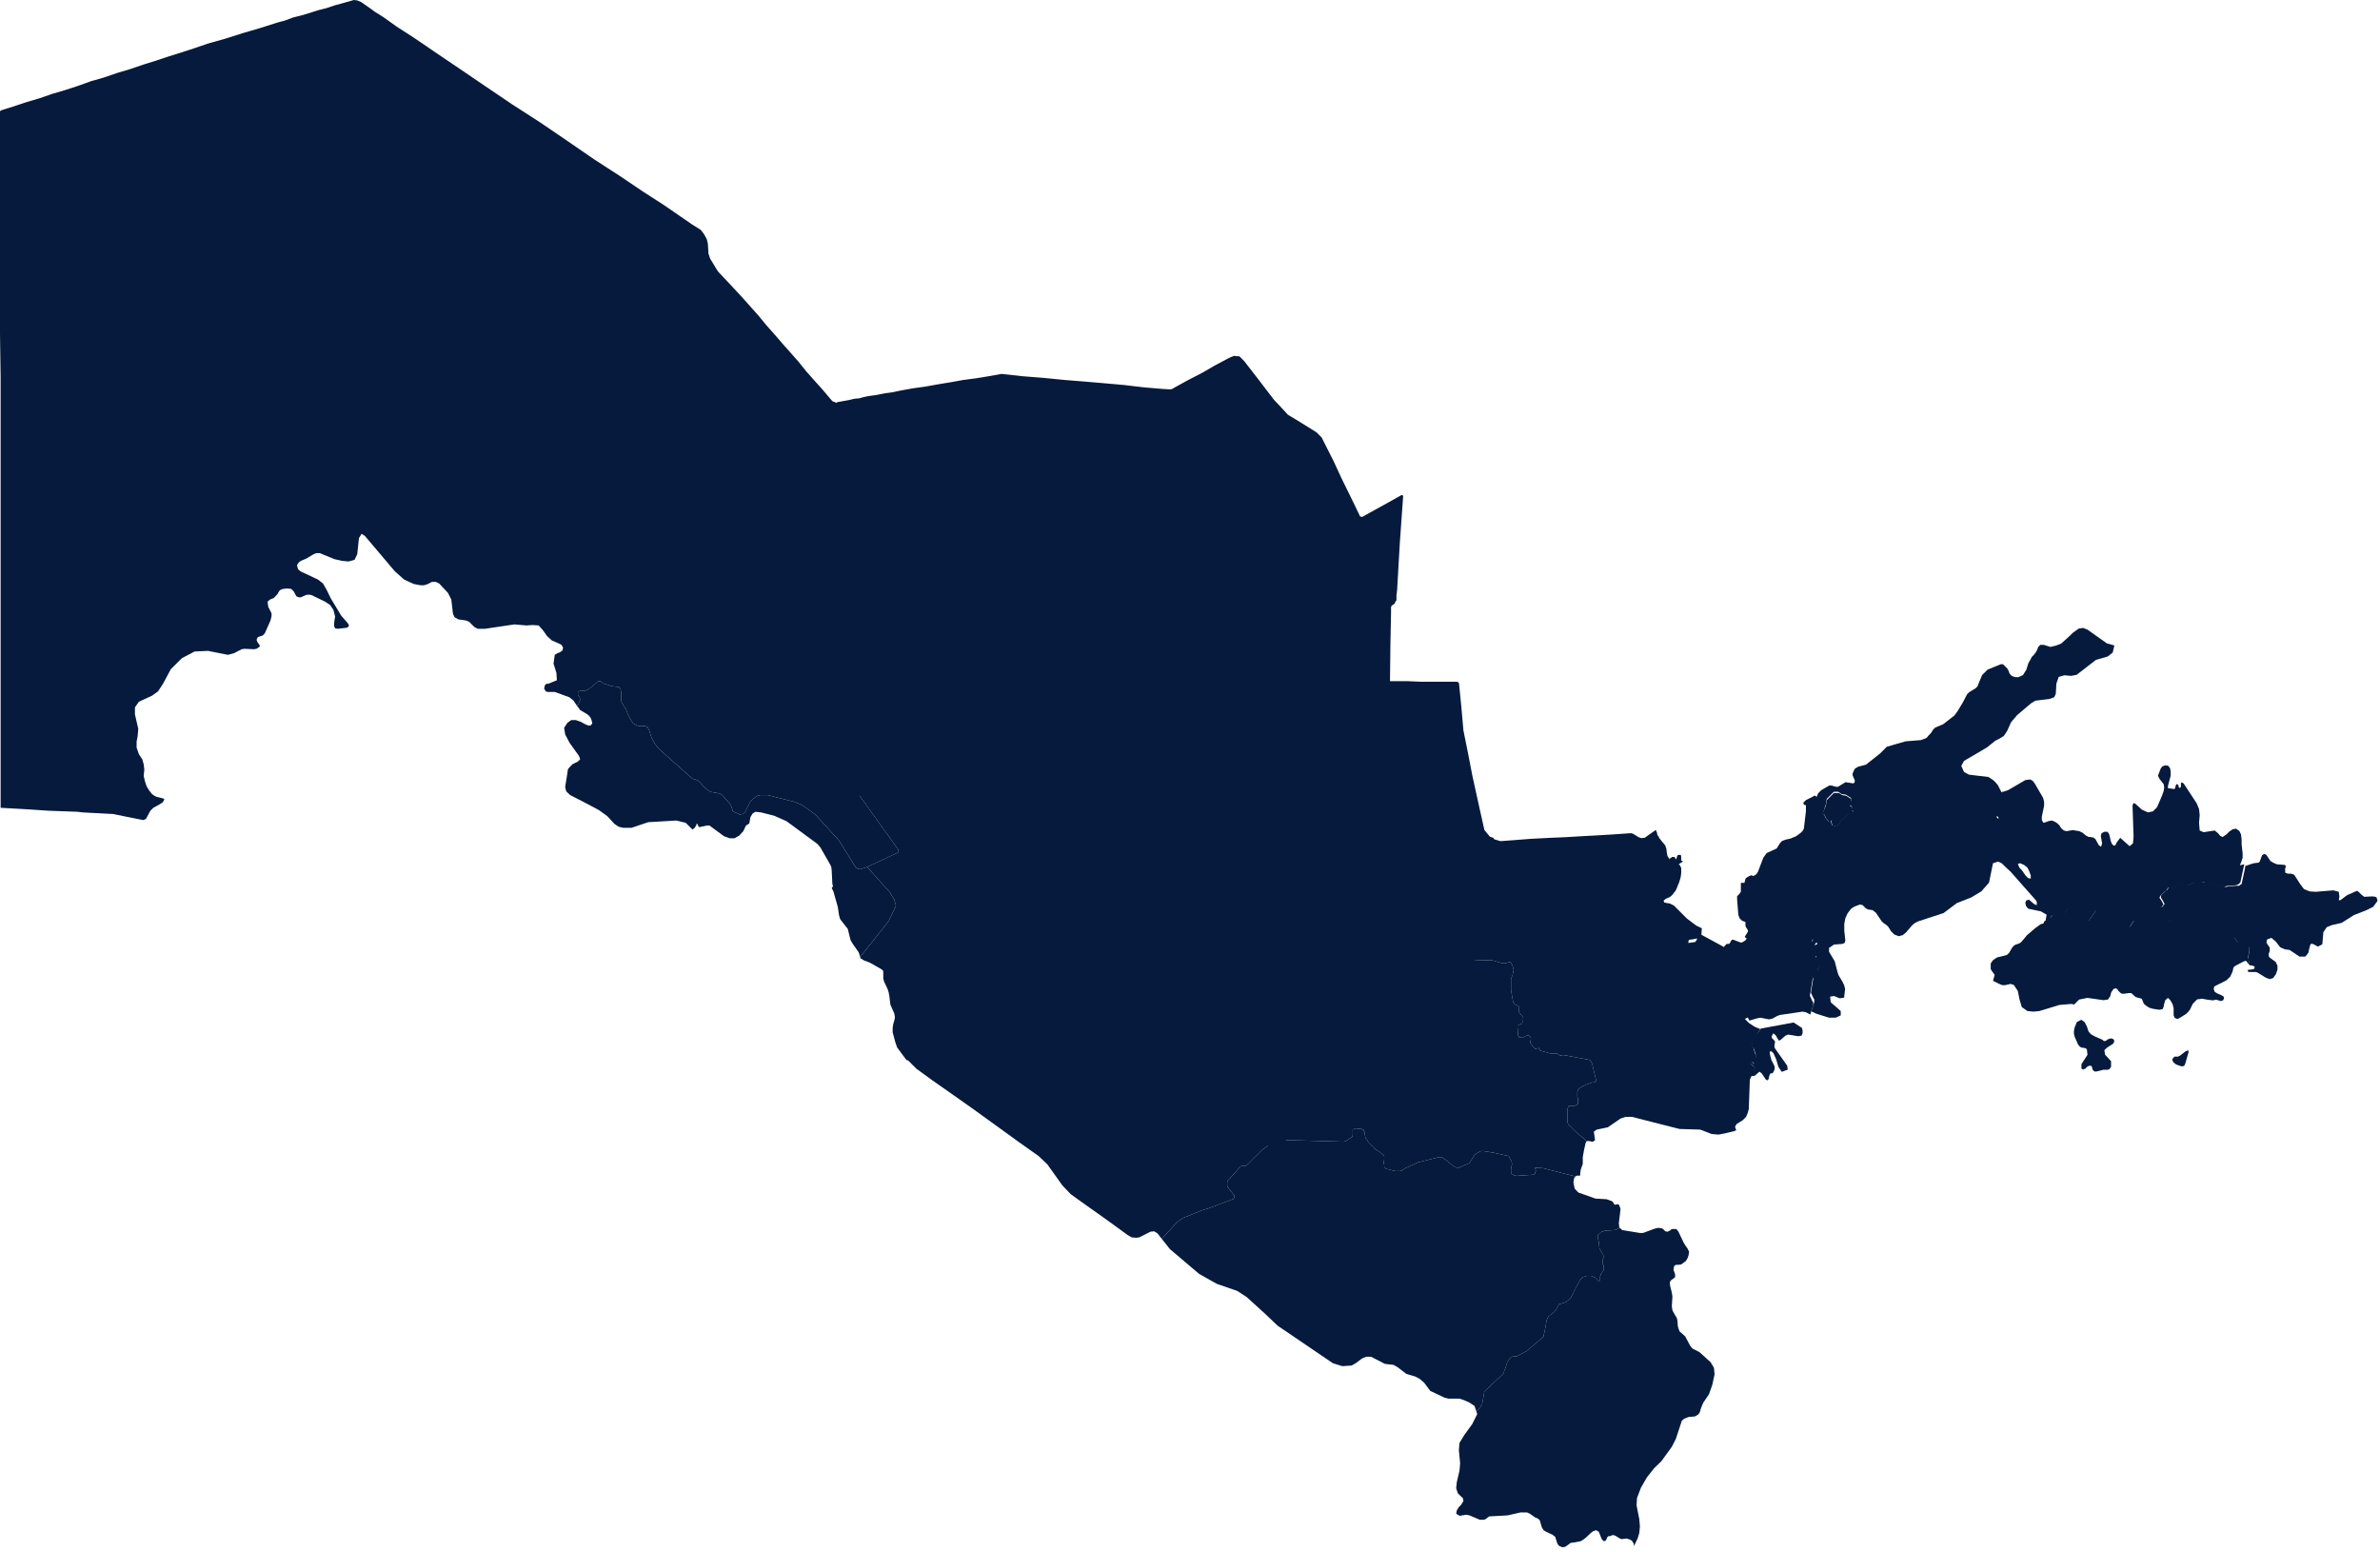 <svg width="494" height="322" viewBox="0 0 494 322" fill="none" xmlns="http://www.w3.org/2000/svg">
<path d="M378.26 169.159L378.736 168.813V169.289L378.953 169.765L379.645 170.587L380.121 170.111V170.241L379.992 170.587L380.338 171.279L381.247 171.495L382.156 170.327L383.628 168.943L384.667 168.381L384.321 168.035L384.537 167.689L384.191 167.213L383.844 166.997L384.321 166.175L384.191 165.613L383.152 164.921L382.243 164.791L381.55 164.315H380.641L379.169 165.786L378.953 167.04L378.26 169.159ZM438.865 133.952L438.519 135.423L437.48 136.245L435.056 136.937L431.03 140.051L429.861 140.267L428.476 140.137L427.307 140.483L426.831 141.867L426.701 144.03L426.355 144.722L425.316 145.068L422.459 145.414L421.55 145.976L418.692 148.398L417.437 149.869L416.615 151.686L415.922 152.724L415.013 153.286L414.104 153.762L412.372 155.146L407.654 157.914L407.091 158.952L407.654 160.206L408.693 160.769L412.719 161.244L413.757 161.936L414.234 162.412L414.71 162.974L415.402 164.358L415.879 164.834H416.355L416.009 165.743L415.792 166.218L414.407 168.035L414.277 168.251V168.467L414.407 168.943V169.506L414.537 169.722L414.667 169.852L415.489 169.981L415.619 170.327L415.489 170.89L415.359 171.106L414.796 172.274V172.49V172.706L414.926 172.922L415.143 173.268L415.705 174.09L416.268 175.128L416.398 175.95L416.528 178.805L416.312 179.713L415.965 179.367L414.71 178.805L413.671 179.151L412.848 183.173L411.247 184.99L409.169 186.244L406.182 187.412L403.411 189.488L398.13 191.218L397.437 191.564L396.875 192.04L395.619 193.511L394.927 194.073L394.104 194.289L393.195 193.943L392.849 193.597L392.502 193.251L391.94 192.343L391.593 191.997L390.901 191.521L390.554 191.175L389.385 189.445L388.693 188.883L387.784 188.753L387.308 188.537L386.961 188.19L386.615 187.844L386.052 187.715L385.143 188.061L384.667 188.277L384.191 188.623L383.498 189.531L383.022 190.569L382.805 191.737V193.121L383.022 195.197L382.892 195.673L382.416 195.889L380.684 196.019L379.645 196.711V197.533L380.814 199.479L381.377 201.642L381.593 202.334L382.416 203.718L382.762 204.41L382.979 205.232L382.762 207.048L381.853 207.178L380.684 206.702L379.862 206.832L379.992 208L382.07 209.817V210.725L381.031 211.201H379.645L377.005 210.379L375.966 209.903L376.096 209.427L376.572 207.957V207.394L376.355 207.048L375.879 206.01L376.442 202.55L376.572 202.334L376.702 201.988L376.832 201.772L377.308 201.209L377.438 200.863V200.517L377.308 200.171L377.178 199.825L376.961 199.609L376.615 199.263L376.485 198.917L377.048 198.571L376.832 198.355L376.615 198.225H376.269H375.922L376.269 196.841L376.485 196.279L377.178 195.933V195.716L376.961 195.5L376.745 195.37L376.528 195.5L376.182 195.846L375.966 196.062L375.749 195.933V195.716L376.225 195.241L376.355 194.895L376.182 194.505L375.619 194.03L375.273 193.121H374.71L373.455 193.337L373.931 192.516L374.061 192.17L373.845 192.04L373.368 192.17L373.022 192.386L372.546 192.516L372.07 192.299L372.416 191.824L372.286 191.348L371.94 190.872L371.593 190.526L371.377 190.396H371.161H370.944L370.728 190.18V190.05V189.575V189.445L370.381 188.883L370.251 188.666L369.905 188.45L369.083 188.104L368.866 187.974L368.65 187.628L368.303 186.936L368.087 186.59L367.611 186.244L367.048 186.028L366.355 185.898L365.879 186.114L365.749 185.422L365.62 185.206H365.49L365.273 185.422L365.143 185.293L365.013 185.076V184.168L364.884 183.822L364.667 183.476L363.195 182.092L363.412 181.962L364.321 181.616L364.667 181.27L364.884 180.924L365.446 179.454L366.009 177.983L366.355 177.507L366.702 177.031L367.741 176.556L368.78 176.08L369.126 175.518L369.472 174.955L369.689 174.739L369.905 174.523L370.251 174.393L370.598 174.263L371.161 174.133L371.723 174.004L372.2 173.787L372.762 173.571L373.238 173.225L373.715 172.879L373.931 172.663L374.148 172.447L374.277 172.23L374.407 172.014L374.624 170.198L374.84 168.381V168.121V167.775V167.559V167.343V167.213V167.083H374.71H374.58L374.451 166.954L374.321 166.824V166.694V166.564L374.451 166.435L374.58 166.305L374.71 166.175L374.84 166.045L375.533 165.699L376.225 165.353L376.442 165.224L376.658 165.094L376.875 165.224L377.091 165.353L377.221 165.007L377.351 164.661L377.697 164.315L378.044 163.969L378.866 163.493L379.689 163.018H379.905H380.121L380.598 163.147L381.074 163.277H381.29H381.507L382.07 162.931L382.632 162.585L382.849 162.455L383.065 162.326L383.888 162.455L384.71 162.585L384.84 162.455L384.97 162.326V162.109V161.893L384.753 161.417L384.537 160.942V160.725V160.509L384.753 160.033L384.97 159.557L385.316 159.341L385.663 159.125L386.485 158.909L387.308 158.692L388.779 157.525L390.251 156.357L390.727 155.881L391.204 155.405L391.42 155.189L391.637 154.973L393.585 154.41L395.533 153.848L397.134 153.718L398.736 153.589L399.299 153.372L399.862 153.156L400.338 152.594L400.814 152.118L401.03 151.772L401.247 151.426L401.463 151.21L401.68 150.994L402.502 150.648L403.325 150.302L404.494 149.393L405.662 148.485L406.009 148.009L406.355 147.533L407.394 145.803L408.303 144.073L408.519 143.857L408.736 143.641L408.952 143.511L409.169 143.381L409.385 143.251L409.602 143.122L409.818 142.992L410.035 142.862L410.251 142.646L410.467 142.43L410.597 142.084L410.727 141.738L411.073 140.916L411.42 140.094L411.983 139.532L412.545 138.969L413.931 138.407L415.316 137.845H415.532H415.749L415.965 138.061L416.182 138.277L416.398 138.494L416.615 138.71L416.744 138.926L416.874 139.142L417.004 139.488L417.134 139.834L417.35 140.051L417.567 140.267L417.913 140.397L418.26 140.527H418.606H418.952L419.428 140.31L419.905 140.094L420.251 139.532L420.597 138.969L420.814 138.277L421.03 137.585L421.376 137.023L421.723 136.331L422.199 135.855L422.545 135.379L422.675 135.163L422.805 134.947L422.935 134.601L423.065 134.255L423.281 134.039L423.498 133.822H423.844H424.19L424.883 134.039L425.575 134.255L426.138 134.125L426.701 133.995L427.264 133.779L427.827 133.563L428.736 132.741L429.645 131.919L430.207 131.357L431.463 130.449L432.372 130.319L433.281 130.665L437.307 133.52L438.865 133.952Z" fill="#051A3C"/>
<path d="M381.25 171.582L380.427 171.322L380.081 170.63L380.211 170.284V170.198L379.735 170.63L379.042 169.852L378.825 169.376L378.696 168.943L378.263 169.16H378.133L378.955 167.3L379.172 166.045L380.644 164.575H381.683L382.375 165.007L383.198 165.137L384.237 165.829L384.323 166.391L383.977 167.213L384.323 167.429L384.67 167.905L384.453 168.251L384.67 168.597L383.631 169.03L382.159 170.414L381.25 171.582Z" fill="#051A3C"/>
<path d="M373.676 213.104L372.291 212.196L365.538 213.45L364.282 215.05L363.806 215.872L363.676 216.348V216.564V216.78V216.997L363.806 217.343L363.936 217.559L364.066 217.689L364.282 218.381L364.412 218.727V218.943V219.289L364.282 220.543L364.152 220.76H364.023L363.893 220.63L363.763 220.5L363.633 220.37H363.417L363.2 220.5V220.63L363.33 220.76L363.46 220.889L363.936 221.235L364.066 221.365L364.196 221.495V221.711L364.066 221.927L363.936 222.273V222.836L363.806 223.182L364.152 223.311L365.191 222.403L365.668 222.749L366.49 224.003L366.836 224.22L367.053 224.003L367.183 223.657V223.441L367.399 222.879L367.529 222.749H367.875L368.005 222.619L368.352 221.927V221.322L367.659 219.938L367.442 219.116L367.313 218.424L367.529 218.078L368.092 218.554L368.655 219.808L369.131 221.408L369.823 222.446L371.079 221.971L370.949 221.149L368.438 217.602L368.308 217.256V216.997L368.438 216.175L368.308 215.959L367.832 215.483L367.702 215.137L368.048 214.445L368.525 214.791L369.217 215.959L369.564 215.829L370.603 214.92L371.165 214.704L373.243 215.05L373.936 214.92L374.152 214.445V213.882L374.022 213.32L373.676 213.104ZM377.789 199.998L377.659 199.652L377.529 199.306L377.312 199.09L376.966 198.744L376.836 198.398L377.399 198.052L377.183 197.836L376.966 197.706H376.62H376.273L376.62 196.322L376.836 195.76L377.529 195.414V195.197L377.312 194.981L377.096 194.851L376.88 194.981L376.533 195.327L376.317 195.543L376.1 195.414V195.197L376.577 194.722L376.706 194.376L376.577 194.03L376.014 193.554L375.667 192.646H375.105L373.849 192.862L374.325 192.04L374.455 191.694L374.239 191.564L373.763 191.694L373.416 191.91L372.94 192.04L372.464 191.824L372.81 191.348L372.68 190.872L372.334 190.396L371.988 190.05L371.771 189.921H371.555H371.338L371.122 189.704V189.575V189.099V188.969L370.776 188.407L370.646 188.191L370.3 187.974L369.477 187.628L369.261 187.499L369.044 187.152L368.698 186.46L368.481 186.114L368.005 185.768L367.442 185.552L366.75 185.422L366.274 185.639L366.144 184.947L366.014 184.73H365.884L365.668 184.947L365.538 184.817L365.408 184.601V183.692L365.278 183.346L365.062 183L363.59 181.616L363.027 181.832L362.681 182.049L362.334 182.265L362.204 182.741L362.075 183.217H361.945H361.815H361.685H361.555H361.468H361.339V183.433V183.649V184.125V184.601V184.817V185.033L361.209 185.249L361.079 185.466L360.949 185.595L360.819 185.725L360.689 185.855L360.559 185.985V186.331V186.677L360.689 188.277L360.819 189.877L360.949 190.223L361.079 190.569L361.209 190.699L361.339 190.829L361.468 190.959L361.598 191.088L361.945 191.218L362.291 191.348V191.564V191.78V191.997V192.213L362.421 192.429L362.551 192.646L362.681 192.862L362.81 193.078V193.208V193.338L362.464 193.9L362.118 194.462L362.334 194.592L362.551 194.722L362.421 194.938L362.291 195.154L361.945 195.37L361.598 195.587H361.252L360.906 195.457L360.343 195.241L359.78 195.024H359.65H359.52L359.391 195.154L359.261 195.284L359.131 195.63L359.001 195.76L358.871 195.889H358.395L358.178 196.106L357.962 196.322L357.832 196.538L354.499 194.722L352.334 193.554L352.205 195.024L351.858 195.5L350.256 195.716L349.91 195.846L349.78 195.976V196.235L349.65 196.452V197.36L349.434 198.744L349.564 198.96L349.694 199.09L350.17 198.96L350.646 198.831H350.863L350.992 199.306L347.529 207.092L347.399 207.568L347.27 208.13L347.399 209.168L347.529 209.514L347.659 209.86L347.789 209.99L348.611 210.119L355.148 210.249L363.763 208.087H363.893V208.216L363.763 208.433L363.633 208.649L363.503 208.865L363.373 209.081L363.027 210.552L362.897 210.768L362.767 211.114L363.113 211.806L364.715 211.331L365.408 211.201L367.139 211.547L367.832 211.417L368.871 210.855L369.434 210.638L374.152 209.946L374.845 210.076L375.754 210.552L375.884 210.076L376.36 208.606V208.043L376.144 207.697L375.667 206.659L376.23 203.199L376.36 202.983L376.49 202.637L376.62 202.421L377.096 201.858L377.226 201.512L377.789 199.998Z" fill="#051A3C"/>
<path d="M340.384 255.88H341.033L343.241 255.059L343.674 254.929L344.02 254.842H344.497L344.973 254.929L345.189 255.059L345.665 255.534L346.098 255.621L346.575 255.405L347.007 255.059H347.267H347.484H347.7H347.96L348.393 255.621L349.432 257.827L349.908 258.605L350.254 259.081L350.6 259.773L350.471 260.552L350.254 261.157L349.908 261.719L349.432 262.065L348.955 262.411L348.263 262.498H347.83L347.484 262.757L347.354 263.536L347.484 263.882L347.613 264.228L347.7 264.574V264.92L347.613 265.136L346.791 265.742L346.575 266.174L346.661 266.866L347.007 268.25L347.137 269.072L347.007 271.105L347.137 271.927L347.354 272.359L348.046 273.527L348.176 274.09L348.263 275.257L348.393 275.69L348.609 276.295L349.778 277.333L350.817 279.28L351.25 279.842L352.765 280.621L355.059 282.697L355.752 283.865L355.882 285.205L355.406 287.411L354.713 289.358L353.544 291.088L353.241 291.78L352.981 292.472L352.895 292.904L352.635 293.38L352.419 293.596L352.202 293.726L351.856 293.942L350.471 294.072L349.562 294.418L349.085 294.851L347.83 298.657L347.007 300.257L344.843 303.242L343.328 304.712L341.856 306.572L340.601 308.735L339.778 310.897L339.692 312.411L340.254 315.266L340.384 316.78L340.254 318.164L339.908 319.288L339.345 320.456L339.215 320.888L339.085 320.326L338.739 319.764L338.306 319.504L337.614 319.288L336.575 319.418L336.228 319.288L336.012 319.158L335.319 318.726L334.973 318.596H334.627L334.15 318.812H333.804L333.588 319.072L333.458 319.418L333.241 319.764L332.895 319.85L332.462 319.418L331.856 317.904L331.293 317.558L330.601 317.818L330.168 318.164L329.215 319.072L328.653 319.504L328.09 319.85L327.397 319.98L326.705 320.11L326.012 320.196L324.886 321.018L324.28 321.105L323.588 320.802L323.242 320.326L323.025 319.634L322.809 318.942L322.246 318.51L320.947 317.904L320.384 317.558L320.038 316.996L319.605 315.525L319.259 315.179L318.653 314.92L317.527 314.141L316.965 313.882H315.579L312.939 314.487L309.129 314.703L308.913 314.833L308.35 315.266L308.004 315.395H307.181L306.835 315.266L305.017 314.487L304.324 314.357L303.501 314.487L302.939 314.574L302.246 314.141L302.376 313.449L302.809 312.757L303.285 312.281L303.761 311.503L303.631 310.897L303.155 310.465L302.592 309.902L302.246 308.864L302.376 307.61L302.939 305.188L303.069 303.674L302.809 300.949L302.939 299.435L303.978 297.749L305.579 295.543L306.618 293.467L306.402 292.818L307.181 292.212L307.657 291.304L307.744 290.828L308.004 289.358L308.09 288.795L308.35 288.536L311.9 285.205L312.116 284.903L312.246 284.427L312.462 283.951L312.592 283.519L312.809 282.826L313.285 282.005L313.501 281.788L313.718 281.572L314.887 281.442L315.103 281.313L316.835 280.404L319.951 277.766L320.384 277.42V277.204L320.601 276.382L320.947 274.436L321.077 273.873L321.293 273.398L321.423 273.181L322.592 272.273L323.025 271.711L323.371 271.105L323.588 270.673L324.757 270.327L325.19 270.067L325.449 269.851L326.012 269.418L326.228 268.943L327.96 265.612L328.09 265.482L328.306 265.266L328.523 265.05L328.999 264.92L329.345 264.79H329.822H330.254L330.601 264.92L330.817 265.05L330.947 265.136H331.077L331.64 265.742L331.77 265.828H331.986L332.116 265.742V265.612V264.92L332.202 264.704L332.332 264.358L332.679 263.882L332.808 263.666L332.895 263.32V263.103V262.974L332.808 262.498L332.679 262.411V262.152V261.936V261.849V261.59V261.373L332.808 261.157V260.898V260.681V260.552L332.679 260.335L331.986 259.081L331.856 257.827L331.64 256.875V256.659V256.313L331.856 256.097L332.116 255.88L332.202 255.751L332.462 255.621L332.808 255.534L333.112 255.405L335.189 255.275L335.752 255.059L336.098 254.713L336.705 255.275L340.384 255.88Z" fill="#051A3C"/>
<path d="M305.928 199.09L306.145 199.22L309.738 199.306L310.993 199.652L311.426 199.782L311.902 199.912H312.465L313.287 199.652H313.374L313.634 199.782L313.72 199.998L313.98 200.474L314.067 200.907L314.196 201.253L314.067 201.728L313.98 202.291L313.72 202.896L313.634 203.113V203.329V203.545V205.405L313.72 205.967L314.067 207.914L314.196 208.13L314.326 208.389L314.543 208.476L315.106 208.735L315.235 208.952L315.322 209.081V209.298L315.235 209.514V209.86L315.322 210.119L316.145 211.114V211.936L315.928 212.282V212.412L315.668 212.498L315.235 212.758L314.976 212.844V212.974V213.19L315.106 214.92L315.235 215.05L315.322 215.266H315.668L315.928 215.396L316.145 215.266H316.274L316.837 214.92H316.967H317.183H317.4L317.616 215.137L317.746 215.396V215.829L317.616 216.045V216.391L317.746 216.65L318.655 217.689L319.132 217.559H319.261L319.348 217.429L319.694 218.035L321.989 218.683H322.335H322.811L322.898 218.597H323.157L323.59 218.943L323.85 219.029H324.067L324.413 218.943L324.976 219.029L330.04 219.981L330.473 220.759L331.296 224.22L331.166 224.566L330.733 224.652H330.473L329.694 224.912L329.131 225.128L328.179 225.604L327.746 225.95L327.53 226.166V226.252L327.4 226.512V227.074V227.42V227.637L327.53 227.896V228.242V228.458V228.891V229.15L327.4 229.237L327.053 229.367L326.837 229.496H326.015L325.538 229.583L325.452 229.929L325.322 230.188V232.827L325.538 233.389L326.015 233.822L327.183 234.989L329.348 236.806L329.131 237.152L328.785 238.666L328.525 240.136V241.521L328.092 242.775L327.963 243.943L327.746 244.029L327.53 243.943L327.183 244.029L327.053 244.159L320.257 242.429L318.655 242.342V242.559L318.785 242.905V243.034L318.655 243.251V243.467L318.569 243.597L318.439 243.726L318.222 243.813H317.876L314.759 244.029L314.326 243.943L314.067 243.813L313.98 243.726L313.72 243.597L313.634 243.38V243.121V242.559L313.85 241.521L313.72 240.958L313.158 239.92L312.595 239.79L310.041 239.228L307.876 238.882H307.4L306.967 239.098L306.491 239.358L306.275 239.574L306.058 239.704L305.106 241.175L304.889 241.434L302.725 242.342H302.465L302.119 242.213L301.686 241.996L299.954 240.612L299.262 240.136H298.699L294.543 241.175H294.456L291.686 242.429L290.993 242.905L290.647 243.034H289.608L287.66 242.559L287.444 242.342L287.314 242.213V241.737L287.227 241.434V241.175L287.314 240.612V240.05L287.227 239.79L287.097 239.704L286.405 239.098L285.496 238.536L284.024 237.066L283.764 236.59L283.548 236.374V236.244L283.418 236.157L283.201 234.86L283.071 234.773V234.514L282.855 234.427H282.725L282.638 234.297H282.292L281.383 234.168L281.123 234.297L280.777 234.427V234.643V234.86V235.465V235.552L280.69 235.811V235.898L280.561 236.027L279.868 236.46L279.305 236.806L278.959 236.936L266.665 236.59L265.193 233.605L264.846 232.481V232.221L265.626 230.275L265.756 230.059V229.713L265.885 229.15L265.756 228.804L264.933 225.69L264.717 225.344L264.5 225.128L263.894 224.566L262.985 223.614L262.898 223.182V222.965L262.985 222.836L263.245 222.706H263.461L264.846 222.49L266.535 222.014L266.794 221.927L267.011 221.668L267.141 220.976L267.227 220.759L267.357 220.543L267.574 220.413H267.833L268.743 220.976L269.522 221.322L270.344 221.451H271.253L271.6 221.322L271.816 221.235L272.076 220.759L272.509 218.813L272.639 218.597L273.115 217.559L273.201 217.343V217.083L273.115 216.867L272.985 216.737L272.855 216.65H272.639H272.509L272.422 216.391V216.175L273.115 215.137L273.201 214.92L273.331 214.791V214.704V214.445L273.461 213.666V213.19V213.104L273.548 212.758L273.678 212.412L273.894 212.282L274.024 212.152H274.457L277.097 213.32L277.703 213.407L277.79 213.536H278.05L278.829 214.574L279.305 215.05L280.431 215.483L280.907 215.958L281.47 216.175L282.162 216.045L283.331 216.867L284.586 217.083L290.777 215.742L291.123 215.612L292.941 213.882L293.201 213.536L293.288 213.19L293.418 212.974L293.288 212.758L293.071 212.498L292.941 212.412L292.595 212.282H292.379L291.816 212.412H291.599H291.47V212.152V211.806L292.249 210.119L292.508 209.298L292.595 208.735L292.941 208.26L293.634 207.221L293.764 207.005V206.659L293.288 206.183V206.097L293.201 205.751V205.491L293.634 204.713L293.764 203.891V202.55L293.418 201.599V201.382L293.547 201.166L294.11 200.82L294.327 200.69L294.543 200.258V199.912L294.456 199.652L294.24 199.306L293.98 198.614V198.052L294.11 197.36L294.456 196.452L294.673 195.889L294.889 195.543L295.236 195.068L295.582 194.851L296.058 194.722H296.405L296.881 194.981L297.443 195.414L297.876 195.76L298.482 195.889L298.915 195.976L299.478 195.889L300.171 195.63L302.249 194.159L302.465 194.03L302.725 194.159L303.071 194.289L303.85 194.981L304.889 196.106L305.019 196.322V196.452V196.798L304.759 197.36V197.619L304.889 197.706V197.836L305.019 198.052L305.365 198.528L305.928 199.09Z" fill="#051A3C"/>
<path d="M421.509 182.351V181.659L421.162 180.751L420.816 180.059L420.123 179.497L419.301 179.151L418.825 179.281L419.171 180.102L419.647 180.578L420.47 181.746L420.946 182.222L421.509 182.351ZM451.378 163.753L451.508 163.407L451.638 162.931L451.768 162.715L452.114 162.845L452.244 163.407L452.461 163.537L452.677 163.32V162.499L452.893 162.369L453.11 162.499L453.326 162.715L455.967 166.737L456.443 167.905L456.573 169.16L456.443 170.76L456.573 172.36L457.396 172.706L459.69 172.36L460.383 172.923L460.859 173.485L461.335 173.701L462.157 173.139L462.72 172.576L463.413 172.101L464.105 171.971L464.798 172.447L465.144 173.139L465.274 174.177V175.215L465.491 177.161V177.983L465.274 178.675L464.928 179.583L465.837 179.367L465.707 179.929L465.014 183.13L464.798 183.346L464.668 183.476L464.452 183.606L463.976 183.736L462.244 183.865L461.768 183.995H461.292L457.482 183.087L456.66 183.217H455.967H455.404L455.058 183.346L453.889 183.909L452.98 183.433L449.993 184.255L449.647 184.817L449.3 185.033L448.391 185.941L448.261 186.158V186.374L448.608 186.85L449.084 187.758L448.261 188.58L445.837 189.402L443.326 190.786L442.764 191.261L441.855 192.646L440.036 194.376L439.344 194.505L438.868 194.376L437.612 193.684L437.049 193.208L436.703 193.078L436.14 192.948L435.794 192.819L435.578 192.689L434.755 191.867L434.539 191.737L433.37 191.607L433.24 191.478L435.058 188.969L431.855 189.185L430.946 189.056L430.729 188.926L430.513 188.796L430.037 188.58H429.431L428.045 189.834H427.699L426.876 189.704H426.53L426.054 189.921L425.708 190.267L425.491 190.613L425.145 190.959L424.452 191.434L424.582 191.088L424.799 189.834L423.63 189.142L420.989 188.58L420.513 188.018L420.383 187.325L420.599 186.85L421.162 186.72L422.201 187.628L422.764 187.845V187.152L422.547 186.806L417.266 180.838L416.357 180.016L416.227 179.886L416.097 179.756L415.535 179.194L415.751 178.286L415.621 175.431L415.491 174.609L414.929 173.571L414.366 172.749L414.149 172.403L414.019 172.187V171.971V171.755L414.582 170.587L414.712 170.371L414.842 169.808L414.712 169.462L413.89 169.333L413.76 169.203L413.63 168.987V168.424L413.5 167.948V167.732L413.63 167.516L415.015 165.699L415.232 165.224L415.578 164.315H415.794L416.833 163.969L420.383 161.893L421.422 161.763L421.985 162.109L422.461 162.801L424.063 165.57L424.279 166.391V167.213L423.803 169.506V170.198L424.149 170.76L424.625 170.63L425.188 170.414L425.881 170.284L426.444 170.5L427.006 170.846L427.483 171.322L427.829 171.884L428.392 172.36L428.954 172.49L430.21 172.274L431.595 172.49L432.288 172.836L432.85 173.312L433.413 173.658L434.452 173.788L434.928 174.134L435.621 175.388L436.097 175.734L436.314 175.042L436.184 174.22L436.054 173.528L436.184 172.966L436.746 172.62H437.439L437.785 173.096L438.132 174.566L438.348 175.128L438.694 175.474H439.041L439.387 174.782L440.08 173.874L442.028 175.604L442.72 175.042L442.85 173.658L442.634 167.127L442.85 166.651L443.197 166.781L444.582 168.035L445.837 168.597L446.876 168.381L447.699 167.559L448.608 165.483L449.084 164.229L449.214 163.407L449.084 162.715L448.261 161.677L447.915 160.985L448.478 159.514L448.824 159.039L449.517 158.822L450.08 158.952L450.426 159.428L450.556 160.12V160.942L449.993 163.104V163.58L451.378 163.753Z" fill="#051A3C"/>
<path d="M153.457 169.03L154.15 168.943L154.626 168.597L155.751 166.305L156.227 165.829L156.704 165.483L157.266 165.137L157.829 165.007H159.344L164.842 166.392L166.227 166.954L167.483 167.776L169.214 169.03L174.149 174.436L177.569 179.929L177.699 180.059L178.045 180.276L178.522 180.405L179.993 179.929L184.712 185.206L185.621 186.72L185.967 187.974L184.452 191.175L178.522 198.614V198.528L178.262 197.706L178.045 197.36L177.006 195.89L176.53 195.068L175.967 192.775L175.621 192.343L174.712 191.175L174.366 190.699L174.149 189.921L173.89 188.191L172.981 184.99L172.634 184.298L172.894 183.952L172.764 183.39L172.634 180.751L172.548 179.929L172.288 179.367L170.253 175.821L169.647 175.128L163.24 170.414L160.686 169.289L157.959 168.597L156.79 168.468L156.227 168.814L155.751 169.592L155.535 170.89L154.842 171.322L154.279 172.49L153.457 173.398L152.461 173.961H151.422L150.254 173.528L147.267 171.322H146.704L145.102 171.668L144.886 171.322L144.756 170.976L144.626 170.89L144.539 171.236L144.193 171.798L143.933 172.014L143.717 172.144L142.332 170.76L140.383 170.284L134.539 170.63L131.076 171.798H129.388L128.436 171.582L127.527 170.976L126.055 169.376L124.323 168.122L121.553 166.651L118.349 165.007L117.527 164.229L117.31 163.321L117.786 160.336L117.873 159.644L118.349 159.082L118.825 158.606L119.951 158.044L120.427 157.568L120.167 156.876L118.219 154.151L117.31 152.421L117.094 151.037L117.786 149.999L118.566 149.437H119.518L120.514 149.783L121.553 150.345L122.115 150.561H122.592L122.938 150.129L122.808 149.523L122.592 148.961L122.245 148.528L121.812 148.182L120.427 147.361L120.081 146.885L119.734 146.452L120.081 146.106L120.427 145.198L120.297 144.722L119.951 144.16V143.9V143.814V143.598L120.167 143.468L120.643 143.338H121.466L122.029 143.122L123.501 141.954L123.977 141.521L124.193 141.392H124.669L125.232 141.867L125.578 141.954L127.094 142.43L128.436 142.56L128.782 142.906L128.912 143.684V145.414L129.128 145.976L129.951 147.231L130.297 148.182L131.076 149.653L131.423 150.129L132.029 150.475L132.591 150.691H133.977L134.41 150.907L134.756 151.599L135.232 153.113L135.925 154.367L136.834 155.492L143.717 161.591L144.409 161.807L144.756 161.937L145.102 162.153L146.141 163.321L147.05 164.099L147.613 164.359L149.344 164.661L149.907 165.007L151.422 166.738L151.769 167.3L152.115 168.338L152.548 168.597L152.808 168.684L153.457 169.03Z" fill="#051A3C"/>
<path d="M289.609 243.034H290.648L290.994 242.905L291.687 242.429L294.457 241.174H294.544L298.7 240.136H299.262L299.955 240.612L301.687 241.996L302.12 242.213L302.466 242.342H302.726L304.89 241.434L305.107 241.174L306.059 239.704L306.275 239.574L306.492 239.358L306.968 239.098L307.401 238.882H307.877L310.042 239.228L312.596 239.79L313.158 239.92L313.721 240.958L313.851 241.52L313.635 242.559V243.121V243.38L313.721 243.597L313.981 243.726L314.068 243.813L314.327 243.943L314.76 244.029L317.877 243.813H318.223L318.44 243.726L318.57 243.597L318.656 243.467V243.251L318.786 243.034V242.905L318.656 242.559V242.342L320.258 242.429L327.054 244.159L326.924 244.289L326.708 244.505V244.721L326.578 245.327L326.838 246.667L327.617 247.489L331.167 248.744L333.461 248.873L334.63 249.306L334.76 249.436L334.976 249.782L335.106 249.998H335.323L335.756 249.911L336.015 249.998L336.232 250.474L336.362 250.949L336.015 253.804L336.102 254.712L335.756 255.058L335.193 255.275L333.115 255.404L332.812 255.534L332.466 255.621L332.206 255.75L332.119 255.88L331.859 256.097L331.643 256.313V256.659V256.875L331.859 257.827L331.989 259.081L332.682 260.335L332.812 260.551V260.681V260.897V261.157L332.682 261.373V261.59V261.849V261.936V262.152V262.411L332.812 262.498L332.898 262.974V263.103V263.32L332.812 263.666L332.682 263.882L332.336 264.358L332.206 264.704L332.119 264.92V265.612V265.742L331.989 265.828H331.773L331.643 265.742L331.08 265.136H330.95L330.821 265.05L330.604 264.92L330.258 264.79H329.825H329.349L329.002 264.92L328.526 265.05L328.31 265.266L328.093 265.482L327.963 265.612L326.232 268.942L326.015 269.418L325.453 269.851L325.193 270.067L324.76 270.326L323.591 270.672L323.375 271.105L323.028 271.711L322.596 272.273L321.427 273.181L321.297 273.397L321.08 273.873L320.951 274.435L320.604 276.382L320.388 277.204V277.42L319.955 277.766L316.838 280.404L315.106 281.313L314.89 281.442L313.721 281.572L313.505 281.788L313.288 282.005L312.812 282.826L312.596 283.518L312.466 283.951L312.249 284.427L312.119 284.902L311.903 285.205L308.353 288.536L308.094 288.795L308.007 289.357L307.747 290.828L307.661 291.304L307.184 292.212L306.405 292.818L306.059 291.78L305.02 291.088L303.981 290.612L302.942 290.266H300.648L299.825 290.05L296.882 288.665L295.583 286.935L294.674 286.157L293.765 285.681L291.903 285.119L290.085 283.735L289.263 283.259L287.444 283.043L284.587 281.572H283.548L282.726 281.918L281.384 282.913L280.561 283.389L278.613 283.518L276.665 282.913L271.947 279.712L269.09 277.766L265.194 275.127L262.553 272.619L258.744 269.159L256.795 267.904L252.553 266.434L248.874 264.358L242.813 259.211L241.168 257.135L241.644 256.572L244.285 253.674L245.54 252.766L249.566 251.166L251.038 250.69L255.886 248.873H255.973L256.103 248.657L256.233 248.398V248.181L256.103 247.965L255.973 247.835L255.064 246.667L254.847 246.365L254.718 246.105V245.889V245.759V245.543V245.327L254.847 244.981L255.194 244.635L257.358 242.213L257.488 242.083L257.705 241.996H258.051H258.397L258.744 241.866L259.09 241.52L261.947 238.666L263.332 237.628L266.103 236.936L266.666 236.59L278.96 236.936L279.306 236.806L279.869 236.46L280.561 236.027L280.691 235.898V235.811L280.778 235.552V235.465V234.86V234.643V234.427L281.124 234.297L281.384 234.168L282.293 234.297H282.639L282.726 234.427H282.856L283.072 234.514V234.773L283.202 234.86L283.419 236.157L283.548 236.244V236.373L283.765 236.59L284.025 237.066L285.496 238.536L286.406 239.098L287.098 239.704L287.228 239.79L287.315 240.05V240.612L287.228 241.174V241.434L287.315 241.737V242.213L287.444 242.342L287.661 242.559L289.609 243.034Z" fill="#051A3C"/>
<path d="M438.177 215.483L437.485 215.699L437.355 215.829L437.008 216.045H436.879H436.662L436.532 215.915L436.402 215.785L434.801 215.093L433.978 214.618L433.502 214.055L433.156 213.017L432.679 212.109L431.987 211.633L431.078 212.109L430.602 213.277L430.472 213.969V214.531L430.602 215.093L431.294 216.694L431.641 217.17L431.987 217.386L432.809 217.516L433.156 217.732L433.286 218.9L432.03 220.846V221.754L432.376 221.971L432.853 221.754L433.199 221.408L433.545 221.192H434.108L434.238 221.538L434.368 222.014L434.714 222.36H435.19L436.576 222.014H437.485L437.831 221.884L438.177 221.408V220.24L436.922 218.856L436.792 217.948L437.268 217.472L438.653 216.564L438.87 216.002L438.653 215.656L438.177 215.483ZM466.965 200.344V200.128L466.748 199.22L466.618 198.658L466.748 197.966L466.878 197.273V196.798V196.581V196.365L466.402 196.019L464.93 195.543H464.584L464.367 195.414L463.805 194.592L463.328 194.246L463.112 194.462L462.766 194.808H462.29L460.558 194.462L459.173 193.986H458.35L457.787 194.116L457.095 193.986L456.878 193.857L456.662 193.727L455.493 192.126L455.277 191.651L455.06 191.434L454.714 191.218L453.242 190.742H452.766H452.42L452.29 190.872H452.073L451.727 190.742L450.904 190.396H450.558L450.342 190.526V191.218L450.212 191.088L449.995 190.613L449.433 189.358L448.61 188.104L446.186 188.926L443.675 190.31L443.112 190.786L442.203 192.17L440.385 193.9L439.692 194.03L439.216 193.9L437.961 193.208L437.398 192.732L437.052 192.602L436.489 192.472L436.143 192.343L435.926 192.213L435.104 191.391L434.887 191.261L433.718 191.132L433.589 191.002L435.407 188.493L432.203 188.71L431.294 188.58L431.078 188.45L430.861 188.32L430.385 188.104H429.822L428.437 189.358H428.091L427.268 189.229H426.922L426.446 189.445L426.099 189.791L425.883 190.137L425.537 190.483L424.844 190.959L424.368 191.175L424.238 191.305V191.521L424.108 191.651L423.632 191.78L423.416 191.91L422.939 192.256L422.463 192.602L420.732 194.073L419.693 195.327L419.346 195.673L418.87 195.889L418.394 196.019L418.048 196.235L417.701 196.581L417.009 197.749L416.662 198.095L416.446 198.225L414.498 198.701L413.675 199.263L413.199 199.955V200.777V200.993V201.123L413.546 201.685L413.675 201.815L413.892 202.161L414.022 202.291L413.675 203.545L415.061 204.237L415.623 204.453H416.186L416.749 204.324L417.312 204.194L418.004 204.41L418.827 205.664L419.173 207.395L419.649 208.995L420.818 209.817L422.074 209.946L423.329 209.817L427.441 208.562L429.952 208.346L430.515 208.476L431.554 207.438L433.286 207.092L436.619 207.568L437.528 207.438L438.004 206.746L438.221 205.924L438.697 205.232L439.173 205.102L439.519 205.318L439.736 205.664L440.082 206.01L440.428 206.227H440.905L441.814 206.097H442.376L443.285 206.919L444.541 207.265L444.757 207.741L444.974 208.303L445.536 208.779L446.099 209.125L446.792 209.341L448.177 209.557L448.87 209.427L449.086 208.952L449.216 208.26L449.433 207.568L449.995 207.092L450.471 207.568L450.948 208.389L451.164 209.211V210.682L451.381 211.244L451.943 211.46L452.29 211.33L453.761 210.422L454.238 209.946L454.584 209.471L455.147 208.303L456.056 207.395L457.095 207.265L458.264 207.481L459.432 207.611L459.779 207.481H459.909H460.125L460.471 207.611L460.948 207.741L461.424 207.611L461.64 207.135L461.51 206.789L461.294 206.659L461.077 206.529L460.255 206.183L459.692 205.837L459.476 205.275L459.606 204.713L462.116 203.459L462.939 202.637L463.415 201.599L463.545 200.907L463.761 200.561L465.709 199.523L466.186 199.393L466.965 200.344ZM453.545 218.251L452.506 219.073L452.03 219.289H451.337L450.861 219.851L451.078 220.413L451.64 220.889L452.203 221.105L452.896 221.322L453.372 221.192L453.588 220.716L454.281 218.294L454.151 217.948L453.545 218.251Z" fill="#051A3C"/>
<path d="M222.94 190.267L226.36 189.099L228.438 186.028L230.17 182.438L230.733 181.789L231.209 181.313L231.901 181.097L232.334 181.184L232.897 181.659L233.503 182.568L233.719 183.822V186.374L234.066 187.152L235.321 187.628L243.113 188.537L243.719 187.974L244.628 184.514L245.191 184.298L246.1 183.822L249.91 183.736L251.165 183.476L252.074 183.044L253.027 181.789H253.33L253.676 182.698L254.282 186.46L254.498 187.499L254.975 188.666L255.884 189.445L256.923 190.05L259.78 190.699L268.524 191.305L269.866 190.959L269.174 193.251L268.957 194.289V195.197V196.235L269.087 196.928V197.36V197.836H268.741L267.226 197.49H266.879L266.663 197.62L266.446 197.706L266.1 198.268V198.744L265.278 201.166L264.715 201.858L264.152 202.291L263.459 204.367L263.243 205.059H259.78L259.217 204.843L258.524 204.367L257.962 203.891L257.356 203.675H256.793L255.754 203.891L255.321 204.151L254.975 204.497V204.843L254.845 205.189V205.491L255.061 206.183L255.754 207.005L255.321 208.389L254.975 208.606L254.845 208.735V208.952L255.191 209.427L256.1 210.336L256.576 210.898L256.663 211.114L256.576 211.244L255.754 211.374H255.537L255.321 211.46L255.191 211.72H254.845L254.498 212.066L253.113 214.791L252.68 215.396L252.204 215.829L251.641 216.305L249.91 217.083L249.693 217.559L249.434 217.775L249.347 217.905L248.395 219.159L247.962 220.197L247.486 221.106L247.962 222.014L250.126 224.912L250.819 225.474L252.204 226.253L252.334 226.512L252.421 226.728L252.55 227.074L252.897 227.291H253.459L254.715 226.728L255.191 226.858L255.408 227.291L258.871 228.891L259.304 229.842L259.65 230.621V231.183V232.005L259.91 232.827L260.472 233.173L261.165 233.389L261.598 233.605L262.074 234.081L262.55 234.773L262.637 234.989L262.897 235.336L263.243 236.374V236.59L263.329 237.628L261.944 238.666L259.087 241.521L258.741 241.867L258.395 241.996H258.048H257.702L257.485 242.083L257.356 242.213L255.191 244.635L254.845 244.981L254.715 245.327V245.543V245.759V245.889V246.105L254.845 246.365L255.061 246.668L255.97 247.835L256.1 247.965L256.23 248.181V248.398L256.1 248.657L255.97 248.873H255.884L251.035 250.69L249.563 251.166L245.538 252.766L244.282 253.674L241.641 256.572L241.165 257.135L240.256 255.967L239.564 255.534L238.784 255.621L236.49 256.789L235.797 256.875L234.888 256.789L234.066 256.313L229.477 252.982L225.451 250.128L222.248 247.835L220.516 246.019L217.399 241.65L215.581 239.92L211.555 237.066L202.161 230.275L197.443 226.945L193.547 224.22L190.214 221.798L188.482 220.067L188.136 219.981L186.188 217.343L185.841 216.305L185.279 214.228V213.32L185.408 212.498L185.625 211.806L185.755 211.114L185.625 210.336L184.802 208.476L184.716 207.697L184.586 206.659L184.456 205.967L184.24 205.275L183.547 203.805L183.331 203.113V201.512L182.984 201.166L180.56 199.782L179.305 199.306L178.612 198.874L178.525 198.614L184.456 191.175L185.971 187.974L185.625 186.72L184.716 185.206L179.997 179.929L186.534 176.858L186.404 176.253L178.266 164.921L188.482 161.115H190.906L191.815 163.191L192.508 164.445L197.313 170.198L201.252 177.075L201.902 177.421L204.456 178.113L208.222 179.497L212.724 182.005L221.339 187.412L222.031 188.537L223.027 189.575L222.94 190.267Z" fill="#051A3C"/>
<path d="M480.64 185.076L484.32 184.774L485.445 185.076L485.575 186.114L485.445 186.806H485.792L487.177 185.768L489.255 184.86L489.688 185.206L490.164 185.682L490.727 186.114L492.458 186.028L493.021 186.114L493.281 186.244L493.497 186.936L492.588 188.191L491.203 188.883L488.562 189.921L486.052 191.521L483.974 191.997L482.935 192.429L482.242 193.467L482.026 195.976L481.117 196.452L480.078 195.889H479.601L479.385 196.581L479.255 197.144L479.169 197.62L478.909 198.052L478.476 198.528H477.307L475.229 197.144L474.234 197.014L473.281 196.581L472.372 195.414L471.463 194.635L470.554 194.981L470.424 195.63L471.117 196.668V197.36L470.9 197.922V198.398L471.117 198.744L472.372 199.652L472.502 199.998L472.718 200.344V201.253L472.372 202.204L471.809 202.983L471.117 203.199L470.294 202.896L468.606 201.858L468.26 201.728H466.874L466.528 201.599L466.615 201.253H466.961L467.567 201.166L467.913 201.036L468 200.69L467.783 200.474L467.221 200.344H466.961V200.258L466.744 199.306L466.615 198.874L466.744 198.182L466.874 197.36V197.014V196.798V196.581L466.398 196.235L464.926 195.76H464.58L464.45 195.543L463.887 194.722L463.411 194.505L463.195 194.722L462.848 195.068L462.372 195.197L460.684 194.722L459.299 194.289L458.476 194.376L457.913 194.505L457.221 194.376L456.874 194.289L456.658 194.159L455.489 192.559L455.273 192.083L455.056 191.867L454.71 191.651L453.195 191.175L452.762 191.045L452.416 191.175L452.286 191.305H452.069L451.593 191.045L450.9 190.699H450.554L450.338 190.829V191.521L450.208 191.391L449.991 190.959L449.299 189.791L448.52 188.537L449.299 187.628L448.823 186.72L448.52 186.244V186.028L448.606 185.768L449.515 184.86L449.861 184.644L450.208 184.082L453.195 183.26L454.104 183.736L455.403 183.13H455.749H456.312H457.004L457.783 183.044L461.593 183.952L462.026 184.082L462.502 183.952L464.234 183.822H464.667L464.926 183.736L465.013 183.606L465.273 183.476L465.965 180.275L466.052 179.713L467.783 179.151L468.822 179.021L469.039 178.805L469.385 177.853L469.515 177.507L469.948 177.204L470.424 177.421L471.247 178.675L471.809 179.021L472.588 179.367L474.234 179.497L474.32 179.583L474.45 179.713V179.929L474.32 180.146V181.097L474.883 181.313H475.575L476.182 181.53L477.437 183.476L478.216 184.514L479.385 184.99L480.64 185.076Z" fill="#051A3C"/>
<path d="M88.527 9.602L90.345 10.856L95.28 14.187L100.691 17.863L106.319 21.669L112.163 25.432L117.877 29.325L123.418 33.131L128.7 36.548L133.505 39.792L137.747 42.517L141.08 44.809L143.591 46.539L145.453 47.707L146.145 48.615L146.708 49.654L146.925 50.562L147.054 52.638L147.401 53.676L149.002 56.314L152.336 59.861L153.937 61.591L155.453 63.278L157.487 65.57L159.089 67.517L160.82 69.463L162.422 71.323L164.154 73.269L165.755 75.086L167.357 77.076L168.959 78.892L170.604 80.709L172.768 83.261L173.331 83.477L173.894 83.693L177.011 88.97L178.526 90.224L186.188 92.43L186.664 92.646V93.122L186.534 93.555L178.742 108.347L171.253 122.49L169.781 126.124L169.089 134.298V134.731L169.219 135.077L172.422 141.175L172.985 142.3L172.898 142.559L172.552 142.905L166.318 146.452L165.755 146.885V147.49L165.972 147.923L178.266 164.921L186.405 176.253L186.534 176.858L179.998 179.929L178.526 180.405L178.05 180.275L177.703 180.059L177.574 179.929L174.154 174.436L169.219 169.03L167.487 167.776L166.232 166.954L164.846 166.391L159.349 165.007H157.834L157.271 165.137L156.708 165.483L156.232 165.829L155.756 166.305L154.63 168.597L154.154 168.943L153.461 169.03L152.812 168.684L152.552 168.597L152.119 168.338L151.773 167.3L151.427 166.737L149.912 165.007L149.349 164.661L147.617 164.359L147.054 164.099L146.145 163.321L145.106 162.153L144.76 161.936L144.414 161.807L143.721 161.59L136.838 155.492L135.929 154.367L135.236 153.113L134.76 151.599L134.414 150.907L133.981 150.691H132.596L132.033 150.475L131.427 150.129L131.081 149.653L130.301 148.182L129.955 147.231L129.133 145.976L128.916 145.414V143.684L128.786 142.905L128.44 142.559L127.098 142.43L125.583 141.954L125.237 141.867L124.674 141.392H124.198L123.981 141.521L123.505 141.954L122.033 143.122L121.47 143.338H120.648L120.172 143.468L119.955 143.597V143.814V143.9V144.16L120.302 144.722L120.431 145.198L120.085 146.106L119.739 146.452L119.046 145.414L118.224 144.722L115.15 143.597H113.635L113.289 143.468L112.942 142.905L113.072 142.3L113.289 141.954L113.895 141.867L115.583 141.175L115.496 139.662L114.89 137.715L115.15 135.899L115.713 135.553L116.276 135.336L116.752 134.99L116.882 134.385L116.535 133.822L115.843 133.476L114.544 132.914L113.548 132.006L112.726 130.838L111.817 129.8L110.561 129.714L109.263 129.8L106.752 129.584L100.691 130.492H99.176L98.484 130.146L97.358 129.021L96.665 128.762L95.15 128.546L94.371 128.113L94.025 127.421L93.678 124.437L93.332 123.745L92.986 123.053L91.168 121.106L90.475 120.76H89.653L88.83 121.193L88.051 121.452H87.228L85.886 121.193L83.895 120.285L81.947 118.554L75.757 111.245L75.064 110.769L74.501 111.677L74.155 115.008L73.592 116.176L72.337 116.522L70.951 116.392L69.436 116.046L66.363 114.791H65.67L65.107 115.008L63.592 115.916L62.467 116.392L61.991 116.738L61.644 117.3L61.861 118.122L62.337 118.554L66.016 120.285L67.055 121.106L67.835 122.49L68.657 124.177L70.822 127.767L71.99 129.108L72.207 129.368L72.423 129.714L72.337 130.06L71.99 130.276L70.129 130.492L69.566 130.406L69.35 129.93V129.368L69.436 128.675L69.566 127.983L69.22 126.599L68.527 125.561L67.488 124.869L64.631 123.485L64.069 123.399L63.462 123.485L62.467 123.961H61.991L61.514 123.745L60.952 122.707L60.475 122.231L59.913 122.144H59.35L58.657 122.231L58.094 122.49L57.835 122.836L57.618 123.269L56.839 124.091L56.017 124.437L55.54 124.869L55.67 125.907L56.363 127.291V127.854L56.147 128.762L54.978 131.4L54.545 131.876L53.506 132.222L53.246 132.784L53.506 133.39L53.852 133.822L53.939 134.169L53.246 134.644L52.683 134.731L50.735 134.644L50.172 134.731L48.571 135.553L47.315 135.899L43.16 135.077L40.389 135.207L37.748 136.591L35.454 138.883L33.852 141.867L32.813 143.468L31.558 144.376L28.831 145.63L28.008 146.798V148.269L28.701 151.253L28.571 152.767L28.355 153.892V155.146L28.831 156.53L29.523 157.568L29.826 158.606L29.956 159.731L29.826 161.028L30.086 162.153L30.433 163.191L30.995 164.099L31.558 164.791L32.034 165.137L32.467 165.353L33.852 165.699L34.112 165.829L33.982 166.175L33.766 166.521L33.073 166.954L31.818 167.646L31.212 168.251L30.303 169.938L29.74 170.198L26.277 169.506L23.549 168.943L17.099 168.597L16.06 168.468L10.086 168.251L4.805 167.905L0.13 167.646V158.822V149.999V141.175V132.352V123.399V114.445V105.492V96.453V87.37V78.33L0 69.247V60.077V50.908V41.609V32.309V23.053H0.13V22.924L2.771 22.102L5.498 21.194L8.138 20.415L10.909 19.463L13.55 18.685L16.32 17.777L18.961 16.825L20.995 16.263L21.688 16.047L24.329 15.138L27.099 14.316L29.74 13.408L32.38 12.586L35.108 11.678L37.748 10.856L40.519 9.948L43.16 9.04L46.839 8.002L50.389 6.877L53.939 5.839L57.618 4.671L59.22 4.239L60.822 3.633L62.553 3.201L64.155 2.725L65.887 2.163L67.748 1.687L69.436 1.125L71.168 0.649L73.462 0L74.155 0.087L74.977 0.433L77.142 1.946L77.705 2.379L79.566 3.547L82.293 5.493L85.973 7.872L88.527 9.602Z" fill="#051A3C"/>
<path d="M346.576 178.329L346.663 178.113L346.923 177.983L347.009 177.853H347.269H347.355H347.615L347.702 178.113L347.961 178.329L348.048 177.853L348.265 177.421H348.611H348.871L348.957 177.767V178.199V178.459V178.545L349.087 178.675H349.217L349.303 178.805L348.957 179.021L348.611 179.237L348.524 179.367H348.394L348.524 179.497H348.611L348.741 179.583V179.713L348.871 179.929L348.957 180.146V180.751V181.184L348.871 181.876L348.741 182.438L348.524 183.13L348.265 183.735L348.048 184.298L347.832 184.774L347.702 184.99L347.485 185.206L347.355 185.422L347.139 185.682L346.923 185.898L346.663 186.114L346.1 186.374L345.667 186.59L345.537 186.72L345.407 186.806L345.321 186.936V187.066L345.407 187.152V187.282L345.97 187.412L346.576 187.498L347.009 187.715L347.485 187.974L348.741 189.228L350.126 190.613L351.035 191.305L352.074 192.083L353.243 192.645L353.113 194.289L352.767 194.635L351.165 194.981H350.819L350.602 195.068L350.472 195.197V195.414L350.342 196.235L350.256 197.706V197.836L350.472 198.052L350.905 197.922L351.381 197.836H351.728V198.268L348.394 206.097L348.265 206.529L348.178 207.135L348.265 208.13L348.394 208.476L348.611 208.735V208.952L349.433 209.081L355.97 209.168L364.585 207.005L364.715 207.135H364.801L364.585 207.481L364.455 207.567L364.368 207.827L364.238 208.043L363.892 209.514L363.762 209.773L363.676 210.119L364.022 210.768L362.853 211.114L362.16 211.46L362.983 212.282L364.238 213.104L365.277 213.536L365.494 213.407L364.368 215.137L363.892 215.958L363.762 216.304V216.65V216.867V217.083L363.892 217.429L364.022 217.688V217.775L364.238 218.467L364.368 218.813L364.455 219.029V219.375L364.368 220.673L364.238 220.759L364.108 220.889L364.022 220.673L363.892 220.543L363.762 220.413H363.676L363.459 220.543L363.329 220.759L363.459 220.889L363.546 220.976L364.022 221.322L364.238 221.451V221.581V221.797L364.108 222.014L364.022 222.36V222.965L363.892 223.398V223.311H363.546L363.199 224.09L362.983 230.188L362.766 230.967L362.42 231.789L361.728 232.481L360.472 233.259L360.126 233.822L360.212 234.081L360.342 234.514H360.472L359.866 234.773L358.048 235.206L356.663 235.465L355.277 235.335L352.896 234.427L348.611 234.297L338.741 231.789H337.399L336.36 232.135L333.719 233.951L331.425 234.427L330.819 234.86L331.079 236.59L330.949 236.719L330.819 236.806L330.602 236.936H330.473L329.823 236.806H329.347L327.183 234.989L326.014 233.822L325.538 233.389L325.321 232.827V230.188L325.451 229.929L325.538 229.583L326.014 229.496H326.836L327.053 229.367L327.399 229.237L327.529 229.15V228.891V228.458V228.242V227.896L327.399 227.636V227.42V227.074V226.512L327.529 226.252V226.166L327.745 225.95L328.178 225.604L329.131 225.128L329.693 224.912L330.473 224.652H330.732L331.165 224.566L331.295 224.22L330.473 220.759L330.04 219.981L324.975 219.029L324.412 218.943L324.066 219.029H323.849L323.589 218.943L323.157 218.597H322.897L322.81 218.683H322.334H321.988L319.693 218.034L319.347 217.429L319.261 217.559H319.131L318.654 217.688L317.745 216.65L317.616 216.391V216.045L317.745 215.829V215.396L317.616 215.137L317.399 214.92H317.183H316.966H316.836L316.274 215.266H316.144L315.927 215.396L315.668 215.266H315.321L315.235 215.05L315.105 214.92L314.975 213.19V212.974V212.844L315.235 212.758L315.668 212.498L315.927 212.412V212.282L316.144 211.936V211.114L315.321 210.119L315.235 209.86V209.514L315.321 209.298V209.081L315.235 208.952L315.105 208.735L314.542 208.476L314.326 208.389L314.196 208.13L314.066 207.913L313.719 205.967L313.633 205.405V203.545V203.329V203.112L313.719 202.896L313.979 202.291L314.066 201.728L314.196 201.253L314.066 200.907L313.979 200.474L313.719 199.998L313.633 199.782L313.373 199.652H313.287L312.464 199.912H311.901L311.425 199.782L310.992 199.652L309.737 199.306L306.144 199.22L305.927 199.09L310.3 190.483L311.079 188.407L310.386 187.282L310.17 186.72V186.46V185.898V185.206V184.774V184.514V184.298L310.04 184.168L309.953 184.081L307.313 183.389L306.836 183.13L306.75 183.043L306.49 182.697L306.274 182.351V182.222L306.144 182.005L305.711 176.729L306.057 176.253L306.274 175.691L309.823 174.22V174.09L310.3 174.22L311.425 174.566L314.888 174.306L317.616 174.09L321.771 173.874L324.888 173.744L328.525 173.528L330.949 173.398L334.628 173.182L338.308 172.922H338.654L339.001 173.052L339.563 173.398L340.126 173.744L340.472 173.874L340.819 173.96L341.035 173.874H341.381L342.204 173.268L343.026 172.706L343.329 172.49L343.676 172.23L343.936 172.836L344.022 173.398H344.152L344.282 173.614L344.368 173.874L344.975 174.652L345.667 175.474L345.754 175.82L345.884 176.166L345.97 176.945L346.1 177.637L346.316 177.983L346.576 178.329Z" fill="#051A3C"/>
<path d="M282.722 107.568L286.878 105.276L290.99 102.984L290.298 112.715L289.735 122.49L289.605 123.485V124.523L289.389 124.783L289.259 125.129L288.956 125.345L288.61 125.475V125.691L288.48 125.907V127.162L288.35 133.476L288.263 141.046V141.305L288.35 141.521L288.48 141.608H288.61H292.029L295.146 141.738H298.35H301.813H301.899H302.029H302.116H302.246H302.376H302.462L302.592 141.867L303.068 146.668L303.501 151.599L304.453 156.314L305.363 161.028L306.618 166.737L307.873 172.36L308.436 173.052L309.129 173.874L309.821 174.09V174.22L306.272 175.691L306.055 176.253L305.709 176.729L306.142 182.005L306.272 182.222V182.351L306.488 182.697L306.748 183.043L306.834 183.13L307.311 183.39L309.951 184.082L310.038 184.168L310.168 184.298V184.514V184.774V185.206V185.898V186.46V186.72L310.384 187.282L311.077 188.407L310.298 190.483L305.925 199.09L305.363 198.528L305.016 198.052L304.886 197.836V197.706L304.757 197.62V197.36L305.016 196.798V196.452V196.322L304.886 196.106L303.847 194.981L303.068 194.289L302.722 194.159L302.462 194.03L302.246 194.159L300.168 195.63L299.475 195.889L298.912 195.976L298.48 195.889L297.873 195.76L297.441 195.414L296.878 194.981L296.402 194.722H296.055L295.579 194.851L295.233 195.068L294.887 195.543L294.67 195.889L294.454 196.452L294.107 197.36L293.977 198.052V198.614L294.237 199.306L294.454 199.652L294.54 199.912V200.258L294.324 200.69L294.107 200.82L293.545 201.166L293.415 201.382V201.599L293.761 202.55V203.891L293.631 204.713L293.198 205.491V205.751L293.285 206.097V206.183L293.761 206.659V207.005L293.631 207.222L292.938 208.26L292.592 208.735L292.506 209.298L292.246 210.119L291.467 211.806V212.152V212.412H291.596H291.813L292.376 212.282H292.592L292.938 212.412L293.068 212.498L293.285 212.758L293.415 212.974L293.285 213.19L293.198 213.536L292.938 213.882L291.12 215.612L290.774 215.742L284.584 217.083L283.328 216.867L282.159 216.045L281.467 216.175L280.904 215.958L280.428 215.483L279.302 215.05L278.826 214.574L278.047 213.536H277.787L277.701 213.407L277.095 213.32L274.454 212.152H274.021L273.891 212.282L273.675 212.412L273.545 212.758L273.458 213.104V213.19V213.666L273.328 214.445V214.704V214.791L273.198 214.92L273.112 215.137L272.419 216.175V216.391L272.506 216.65H272.636H272.852L272.982 216.737L273.112 216.867L273.198 217.083V217.343L273.112 217.559L272.636 218.597L272.506 218.813L272.073 220.759L271.813 221.235L271.597 221.322L271.25 221.451H270.341L269.519 221.322L268.74 220.976L267.831 220.413H267.571L267.354 220.543L267.225 220.759L267.138 220.976L267.008 221.668L266.792 221.927L266.532 222.014L264.844 222.49L263.458 222.706H263.242L262.982 222.836L262.896 222.965V223.182L262.982 223.614L263.891 224.566L264.497 225.128L264.714 225.344L264.93 225.69L265.753 228.804L265.883 229.15L265.753 229.713V230.059L265.623 230.275L264.844 232.221V232.481L265.19 233.605L266.662 236.59L266.099 236.936L263.328 237.628L263.242 236.59V236.374L262.896 235.335L262.636 234.989L262.549 234.773L262.073 234.081L261.597 233.605L261.164 233.389L260.471 233.173L259.909 232.827L259.649 232.005V231.183V230.621L259.303 229.842L258.87 228.891L255.406 227.291L255.19 226.858L254.714 226.728L253.458 227.291H252.896L252.549 227.074L252.419 226.728L252.333 226.512L252.203 226.253L250.818 225.474L250.125 224.912L247.961 222.014L247.485 221.105L247.961 220.197L248.394 219.159L249.346 217.905L249.433 217.775L249.692 217.559L249.909 217.083L251.64 216.304L252.203 215.829L252.679 215.396L253.112 214.791L254.497 212.066L254.844 211.72H255.19L255.32 211.46L255.536 211.374H255.753L256.575 211.244L256.662 211.114L256.575 210.898L256.099 210.336L255.19 209.427L254.844 208.952V208.735L254.974 208.606L255.32 208.389L255.753 207.005L255.06 206.183L254.844 205.491V205.189L254.974 204.843V204.497L255.32 204.151L255.753 203.891L256.792 203.675H257.355L257.961 203.891L258.523 204.367L259.216 204.843L259.779 205.059H263.242L263.458 204.367L264.151 202.291L264.714 201.858L265.276 201.166L266.099 198.744V198.268L266.445 197.706L266.662 197.62L266.878 197.49H267.225L268.74 197.836H269.086V197.36V196.927L268.956 196.235V195.197V194.289L269.173 193.251L269.865 190.959L268.523 191.305L259.779 190.699L256.922 190.05L255.883 189.445L254.974 188.666L254.497 187.498L254.281 186.46L253.675 182.697L253.329 181.789H253.026L252.073 183.043L251.164 183.476L249.909 183.736L246.099 183.822L245.19 184.298L244.627 184.514L243.718 187.974L243.112 188.537L235.32 187.628L234.065 187.152L233.718 186.374V183.822L233.502 182.568L232.896 181.659L232.333 181.184L231.9 181.097L231.208 181.313L230.731 181.789L230.169 182.438L228.437 186.028L226.359 189.099L222.939 190.267L223.026 189.575L222.03 188.537L221.338 187.412L212.723 182.005L208.221 179.497L204.455 178.113L201.901 177.421L201.251 177.075L197.312 170.198L192.507 164.445L191.814 163.191L190.905 161.115H188.481L178.265 164.921L165.97 147.923L165.754 147.49V146.885L166.317 146.452L172.55 142.905L172.897 142.559L172.983 142.3L172.42 141.175L169.217 135.077L169.087 134.731V134.298L169.78 126.124L171.252 122.49L178.741 108.347L186.533 93.555L186.663 93.122V92.646L186.187 92.43L178.524 90.224L177.009 88.97L173.892 83.693L176.317 83.26L177.356 83.001L178.394 82.915L179.304 82.655L180.342 82.439L181.944 82.222L183.676 81.876L185.277 81.66L186.879 81.314L189.52 80.838L192.031 80.492L194.671 80.017L197.312 79.584L199.953 79.108L202.593 78.762L205.234 78.33L207.875 77.854L212.247 78.33L216.619 78.676L220.991 79.108L225.32 79.454L229.346 79.8L233.242 80.146L237.268 80.622L241.294 80.968L242.896 81.055L243.372 80.968L243.805 80.709L246.705 79.108L249.562 77.638L252.333 76.037L255.19 74.524L255.666 74.307L256.229 74.091L256.662 74.178H257.138L257.614 74.653L258.047 75.086L261.164 79.108L264.238 83.131L265.753 84.731L267.138 86.245L270.125 88.061L273.112 89.921L273.675 90.484L274.108 90.916L276.662 95.977L278.133 99.177L280.341 103.676L282.159 107.439H282.376L282.722 107.568Z" fill="#051A3C" stroke="#051A3C" stroke-width="0.5" stroke-linecap="round" stroke-linejoin="round"/>
</svg>
